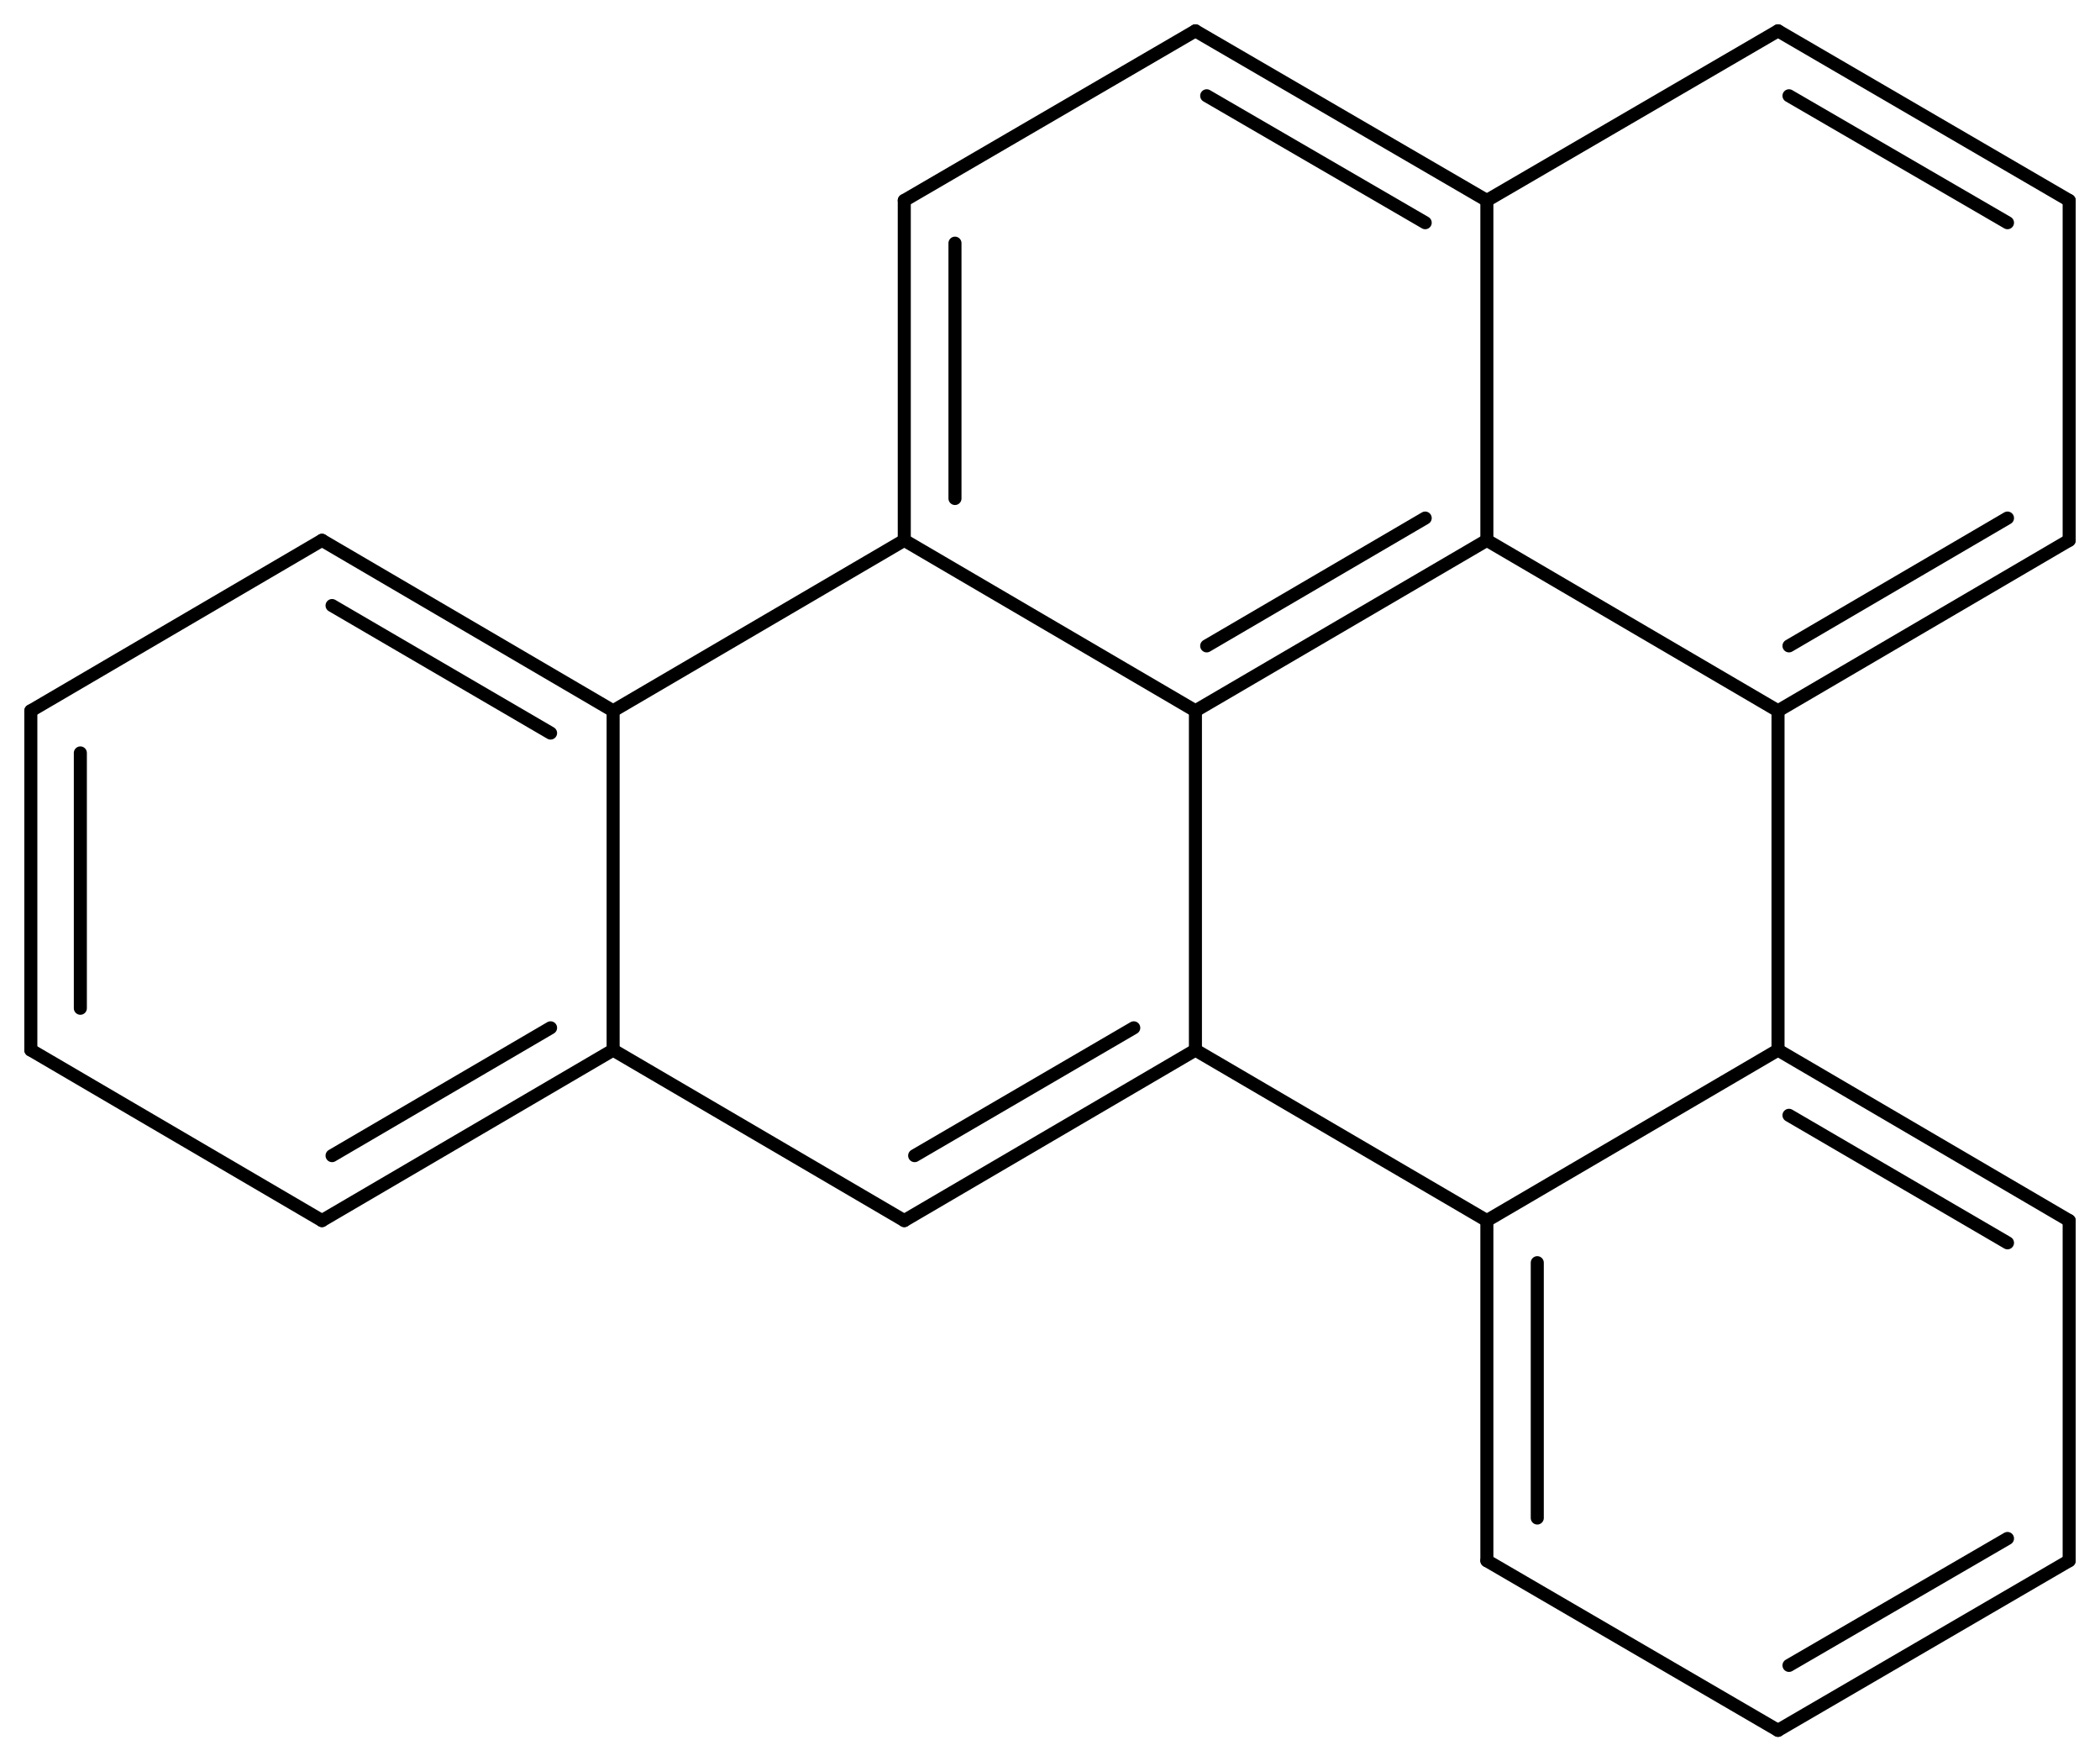 <svg width="212.49" viewBox="0 0 7083 5939" text-rendering="auto" stroke-width="1" stroke-opacity="1" stroke-miterlimit="10" stroke-linejoin="miter" stroke-linecap="square" stroke-dashoffset="0" stroke-dasharray="none" stroke="black" shape-rendering="auto" image-rendering="auto" height="178.17" font-weight="normal" font-style="normal" font-size="12" font-family="'Dialog'" fill-opacity="1" fill="black" color-rendering="auto" color-interpolation="auto" xmlns="http://www.w3.org/2000/svg"><g><g stroke="white" fill="white"><rect y="0" x="0" width="7083" stroke="none" height="5939"/></g><g transform="translate(32866,32866)" text-rendering="geometricPrecision" stroke-width="44" stroke-linejoin="round" stroke-linecap="round"><line y2="-30469" y1="-31044" x2="-28834" x1="-27851" fill="none"/><line y2="-30688" y1="-31119" x2="-28796" x1="-28059" fill="none"/><line y2="-29325" y1="-30469" x2="-28834" x1="-28834" fill="none"/><line y2="-31044" y1="-30469" x2="-29816" x1="-28834" fill="none"/><line y2="-30469" y1="-31044" x2="-26869" x1="-27851" fill="none"/><line y2="-32190" y1="-31044" x2="-27851" x1="-27851" fill="none"/><line y2="-29325" y1="-28750" x2="-28834" x1="-27851" fill="none"/><line y2="-28750" y1="-29325" x2="-29816" x1="-28834" fill="none"/><line y2="-28969" y1="-29400" x2="-29781" x1="-29042" fill="none"/><line y2="-31044" y1="-30469" x2="-29816" x1="-30798" fill="none"/><line y2="-32190" y1="-31044" x2="-29816" x1="-29816" fill="none"/><line y2="-32046" y1="-31185" x2="-29645" x1="-29645" fill="none"/><line y2="-29325" y1="-30469" x2="-26869" x1="-26869" fill="none"/><line y2="-30469" y1="-31044" x2="-26869" x1="-25887" fill="none"/><line y2="-30688" y1="-31119" x2="-26832" x1="-26095" fill="none"/><line y2="-32190" y1="-32762" x2="-27851" x1="-28834" fill="none"/><line y2="-32115" y1="-32543" x2="-28059" x1="-28796" fill="none"/><line y2="-32762" y1="-32190" x2="-26869" x1="-27851" fill="none"/><line y2="-29325" y1="-28750" x2="-26869" x1="-27851" fill="none"/><line y2="-28750" y1="-27603" x2="-27851" x1="-27851" fill="none"/><line y2="-28608" y1="-27747" x2="-27681" x1="-27681" fill="none"/><line y2="-29325" y1="-28750" x2="-30798" x1="-29816" fill="none"/><line y2="-29325" y1="-30469" x2="-30798" x1="-30798" fill="none"/><line y2="-30469" y1="-31044" x2="-30798" x1="-31780" fill="none"/><line y2="-30394" y1="-30824" x2="-31009" x1="-31746" fill="none"/><line y2="-32762" y1="-32190" x2="-28834" x1="-29816" fill="none"/><line y2="-28750" y1="-29325" x2="-25887" x1="-26869" fill="none"/><line y2="-28675" y1="-29105" x2="-26095" x1="-26832" fill="none"/><line y2="-31044" y1="-32190" x2="-25887" x1="-25887" fill="none"/><line y2="-32190" y1="-32762" x2="-25887" x1="-26869" fill="none"/><line y2="-32115" y1="-32543" x2="-26095" x1="-26832" fill="none"/><line y2="-27603" y1="-27031" x2="-27851" x1="-26869" fill="none"/><line y2="-28750" y1="-29325" x2="-31780" x1="-30798" fill="none"/><line y2="-28969" y1="-29400" x2="-31746" x1="-31009" fill="none"/><line y2="-31044" y1="-30469" x2="-31780" x1="-32762" fill="none"/><line y2="-27603" y1="-28750" x2="-25887" x1="-25887" fill="none"/><line y2="-27031" y1="-27603" x2="-26869" x1="-25887" fill="none"/><line y2="-27250" y1="-27678" x2="-26832" x1="-26095" fill="none"/><line y2="-29325" y1="-28750" x2="-32762" x1="-31780" fill="none"/><line y2="-30469" y1="-29325" x2="-32762" x1="-32762" fill="none"/><line y2="-30327" y1="-29466" x2="-32595" x1="-32595" fill="none"/></g></g></svg>